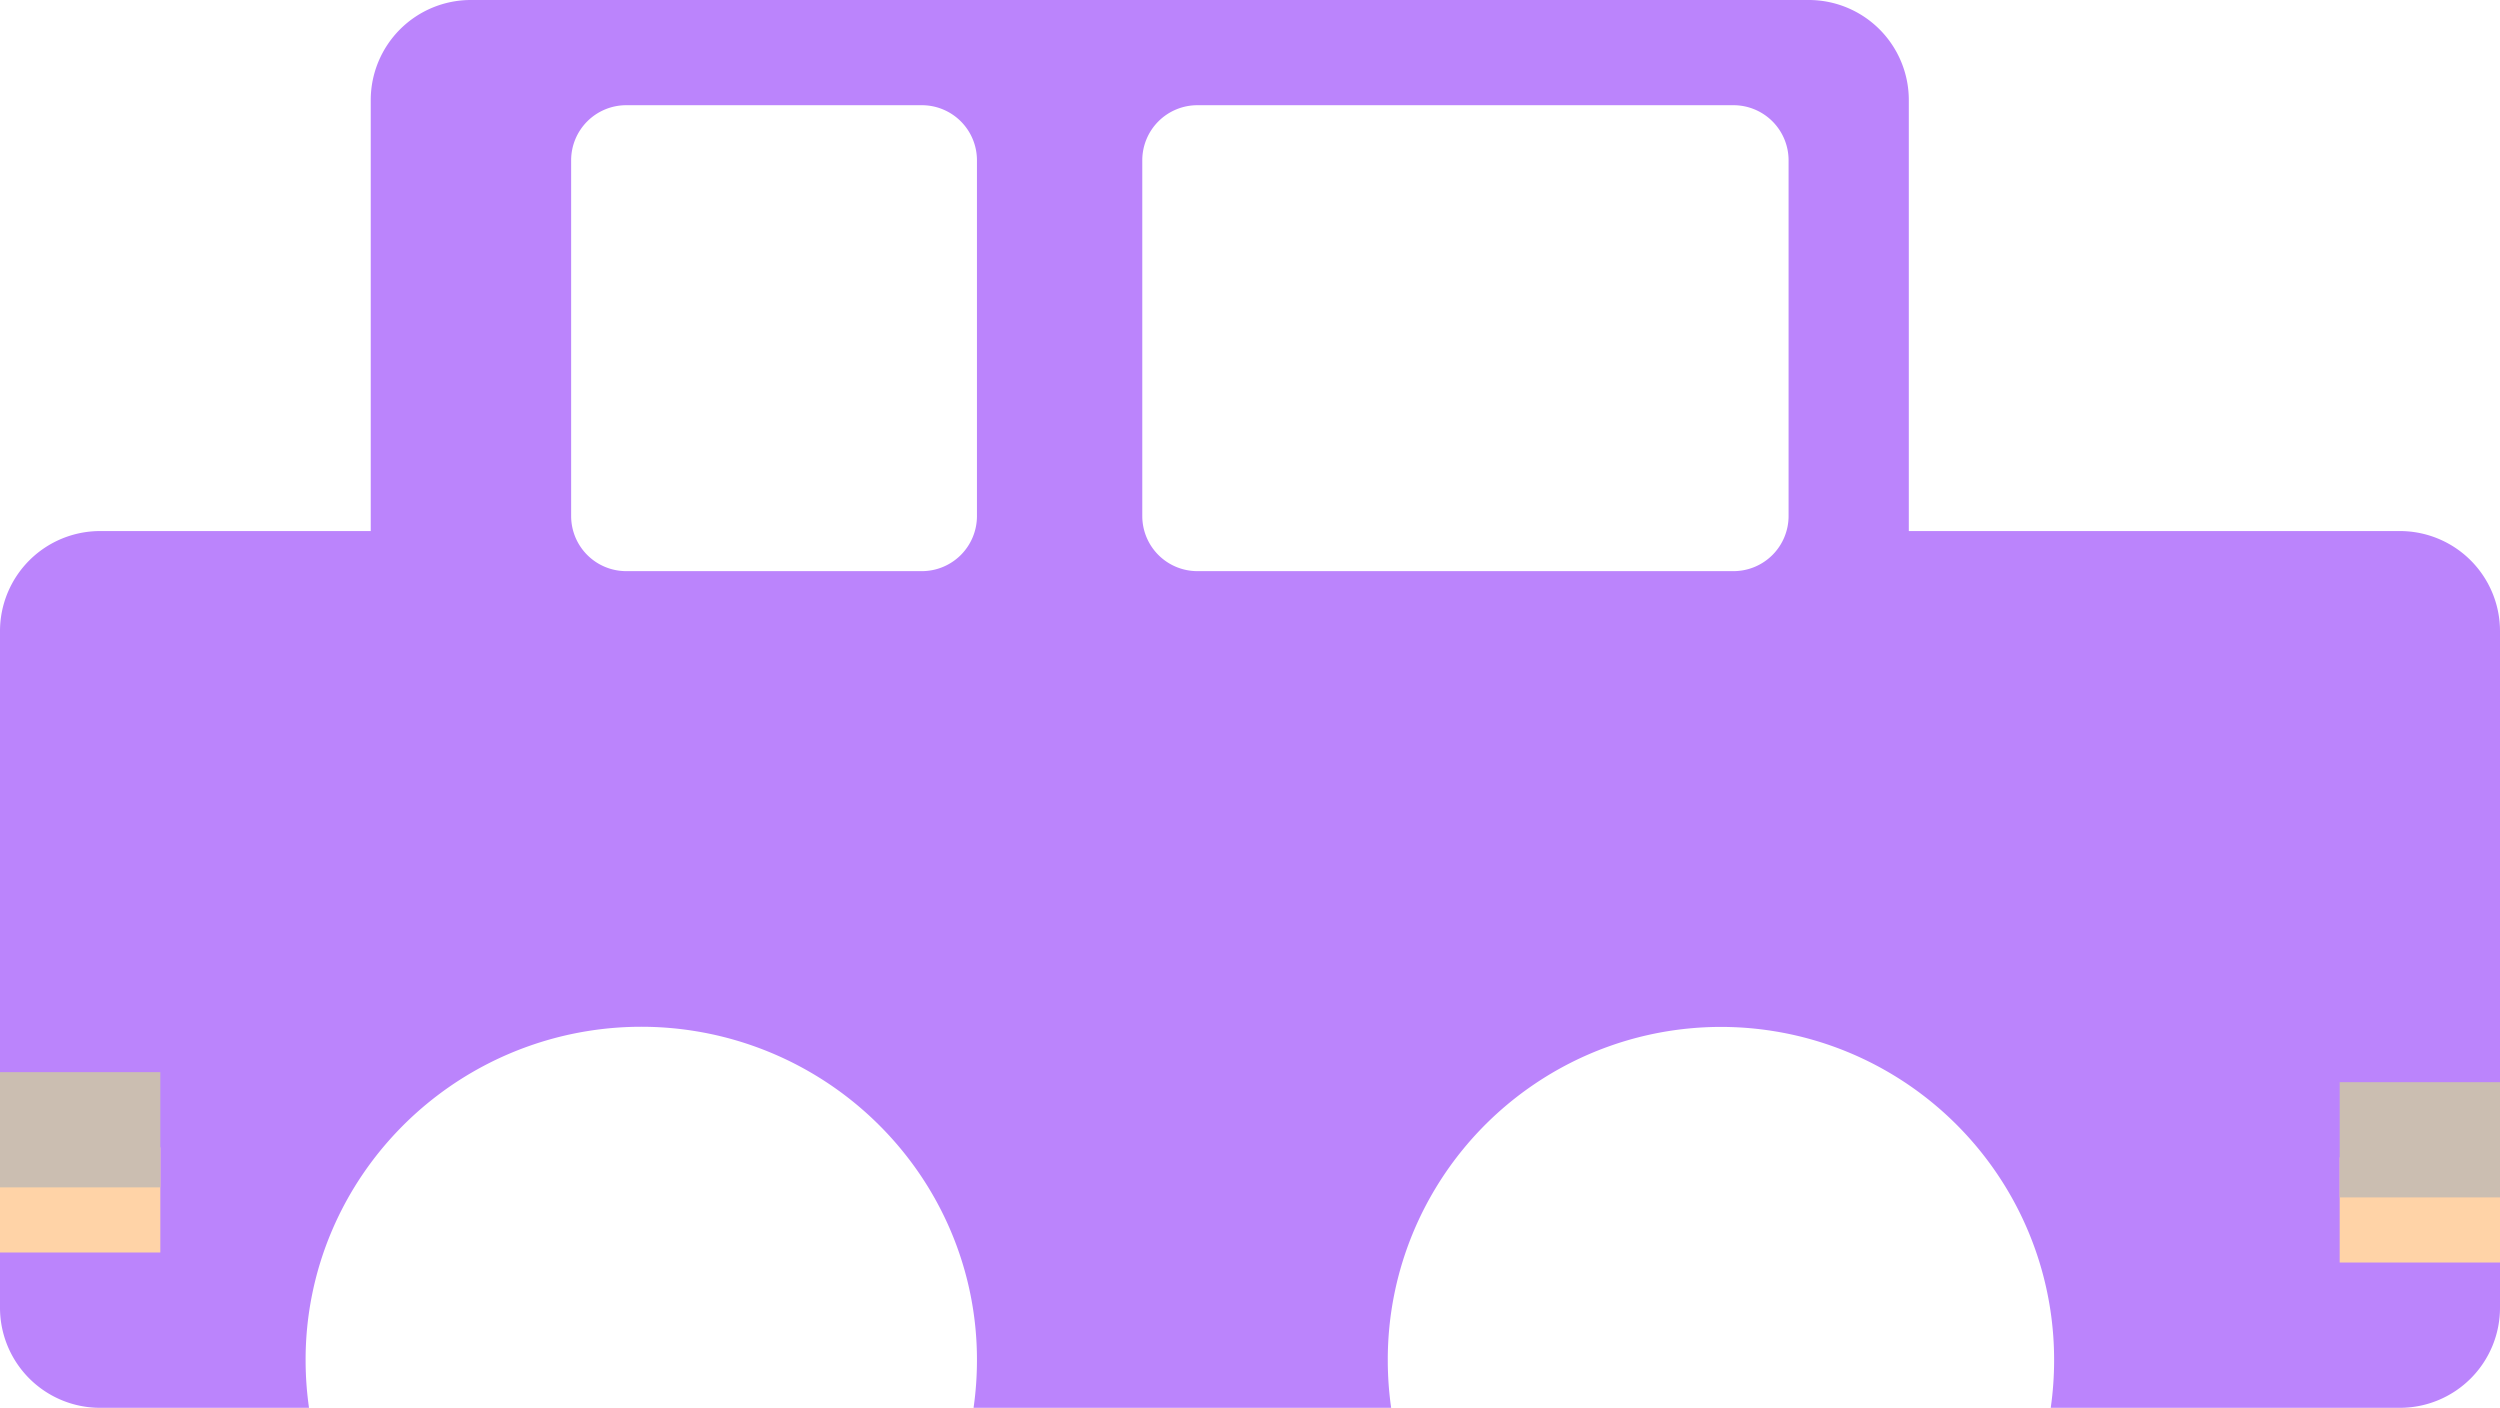 <svg xmlns="http://www.w3.org/2000/svg" width="499" height="281.001" viewBox="0 0 499 281.001">
  <g id="Group_1238" data-name="Group 1238" transform="translate(-9180 -6798)">
    <g id="Group_1221" data-name="Group 1221" transform="translate(7020 -1542)">
      <path id="Subtraction_4" data-name="Subtraction 4" d="M277.674,281H194.322a66.787,66.787,0,0,0,.679-9.5,65.654,65.654,0,0,0-5.265-25.885,66.357,66.357,0,0,0-6.178-11.3,67.23,67.23,0,0,0-111.115,0,66.356,66.356,0,0,0-6.178,11.3A65.654,65.654,0,0,0,61,271.5a66.888,66.888,0,0,0,.679,9.5H20A19.982,19.982,0,0,1,0,261V126a19.982,19.982,0,0,1,20-20H74V20A19.982,19.982,0,0,1,94,0H361a19.982,19.982,0,0,1,20,20v86h98a19.982,19.982,0,0,1,20,20V261a19.982,19.982,0,0,1-20,20H409.327a67.324,67.324,0,0,0,.673-9.5,66.2,66.2,0,0,0-11.357-37.181,66.688,66.688,0,0,0-29.258-24.093,66.416,66.416,0,0,0-63.066,6.131,66.688,66.688,0,0,0-24.093,29.258A66.08,66.08,0,0,0,277,271.5a67.484,67.484,0,0,0,.673,9.5ZM239,21a11,11,0,0,0-11,11v71a11,11,0,0,0,11,11H346a11,11,0,0,0,11-11V32a11,11,0,0,0-11-11ZM125,21a11,11,0,0,0-11,11v71a11,11,0,0,0,11,11h59a11,11,0,0,0,11-11V32a11,11,0,0,0-11-11Z" transform="translate(2160 8340)" fill="#bb84fc"/>
      <rect id="Rectangle_34" data-name="Rectangle 34" width="32" height="21" transform="translate(2627 8571)" fill="#ffd3a7"/>
      <rect id="Rectangle_36" data-name="Rectangle 36" width="32" height="23" transform="translate(2627 8556)" fill="#cbbeb1"/>
      <rect id="Rectangle_37" data-name="Rectangle 37" width="32" height="21" transform="translate(2160 8569)" fill="#ffd3a7"/>
      <rect id="Rectangle_38" data-name="Rectangle 38" width="32" height="23" transform="translate(2160 8554)" fill="#cbbeb1"/>
    </g>
  </g>
</svg>
